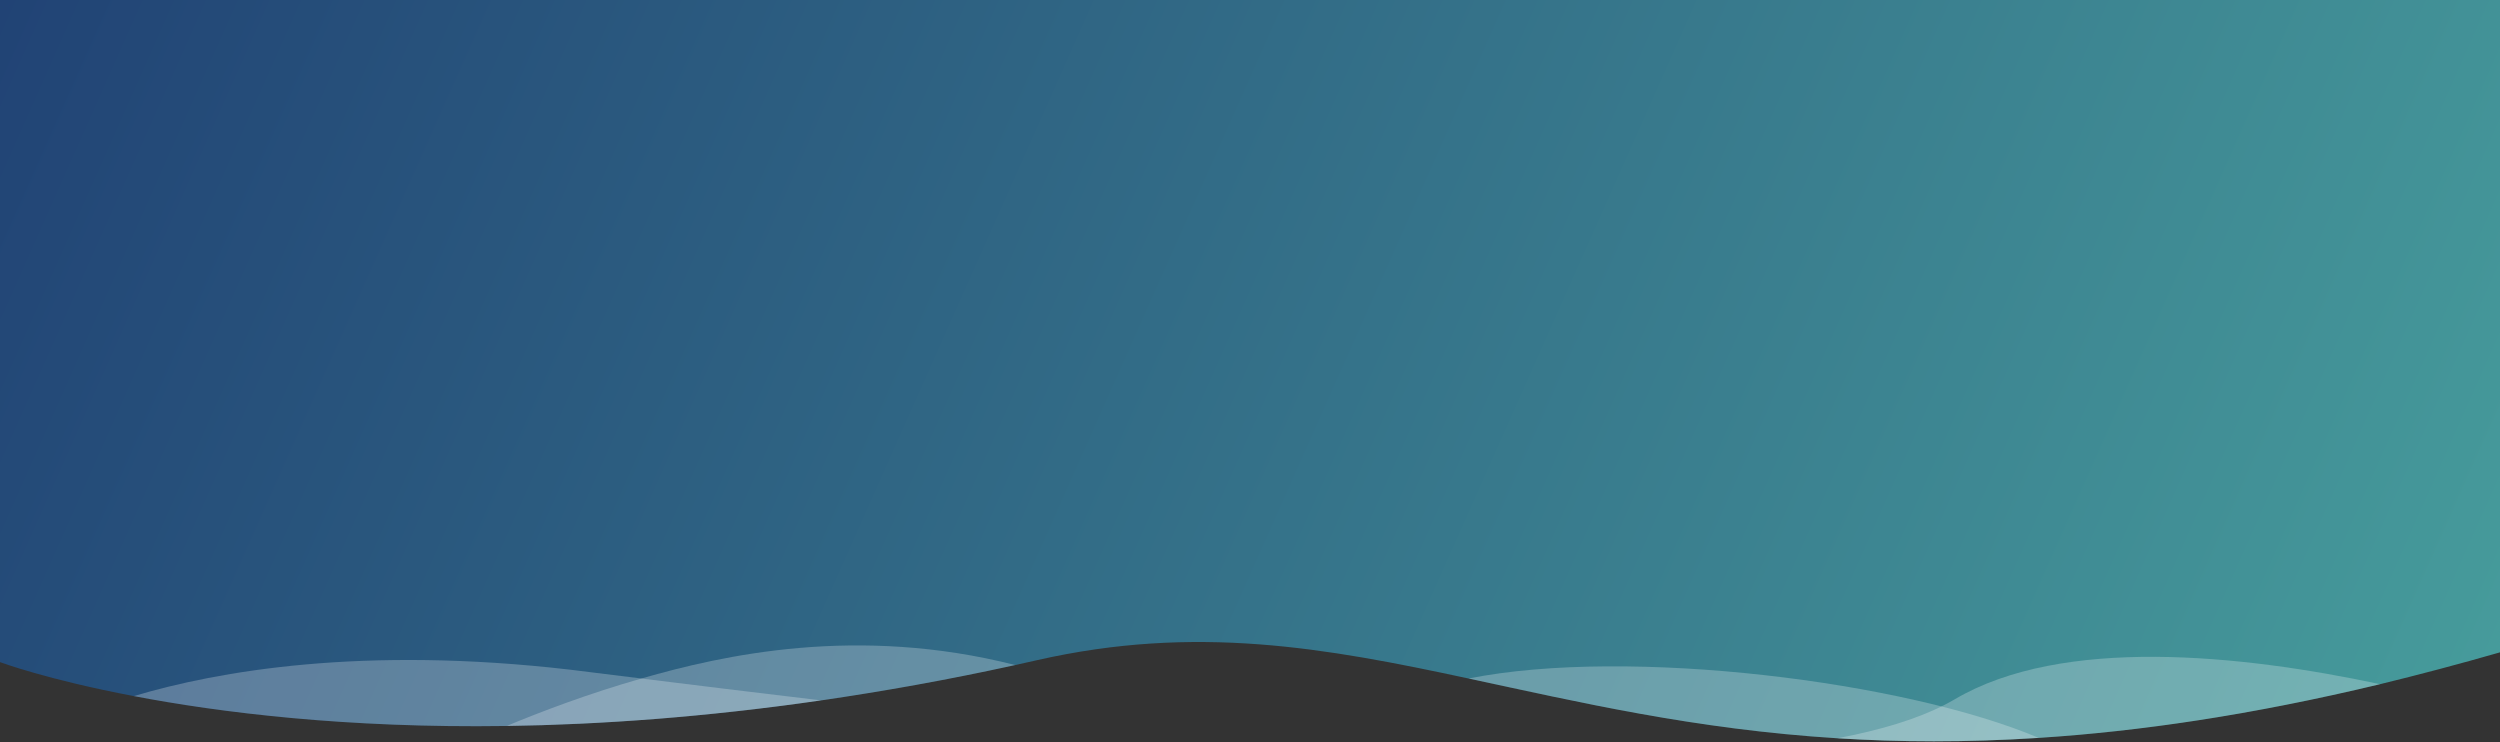<svg width="1280" height="380" viewBox="0 0 1280 380" fill="none" xmlns="http://www.w3.org/2000/svg">
<rect x="0" y="0" width="1280" height="380" fill="#333333" stroke="none"/>
<path d="M1280 0V334C1258.8 340.1 1238.3 345.5 1218.6 350.3C1152.8 366.1 1095.2 374.5 1043.8 377.8C1006.5 380.2 972.4 380 940.8 378C867.3 373.4 807.6 359.3 751.9 347.4C678.4 331.6 612.1 319.6 531 338C527.2 338.9 523.5 339.7 519.8 340.5C485.2 348.1 452 354 420.4 358.6C361 367.2 307.2 371 259.4 371.7C177 372.9 112.5 364.8 68.5 356.4C23.7 347.9 0 339 0 339V0H1280Z" fill="url(#paint0_linear)"/>
<path opacity="0.25" d="M328.4 347.4C355.2 350.7 386.4 354.6 420.4 358.6C361 367.2 307.2 371 259.4 371.7C177 372.9 112.5 364.8 68.5 356.4C111.4 343.6 185.7 330.5 292.1 342.9C303 344.3 315.1 345.8 328.4 347.4Z" fill="white"/>
<path opacity="0.25" d="M1218.6 350.3C1152.8 366.1 1095.2 374.5 1043.8 377.8C1006.5 380.2 972.4 380 940.8 378C962.8 373.8 981.5 368.2 995.8 360.8C997.6 359.9 999.3 358.9 1000.9 358C1055.9 325.6 1147.3 335.1 1218.6 350.3Z" fill="white"/>
<path opacity="0.25" d="M519.8 340.5C485.2 348.1 452 354 420.4 358.6C361 367.2 307.2 371 259.4 371.7C276.7 364.5 301 355.2 328.4 347.4C370.4 335.3 439 320 519.8 340.5Z" fill="white"/>
<path opacity="0.25" d="M1043.8 377.8C1006.5 380.2 972.4 380 940.8 378C867.3 373.4 807.6 359.3 751.9 347.4C834 331 976 349 1043.8 377.8Z" fill="white"/>
<defs>
<linearGradient id="paint0_linear" x1="42.897" y1="-96.347" x2="1235.25" y2="434.52" gradientUnits="userSpaceOnUse">
<stop stop-color="#214375"/>
<stop offset="1" stop-color="#469B9B"/>
</linearGradient>
</defs>
</svg>
